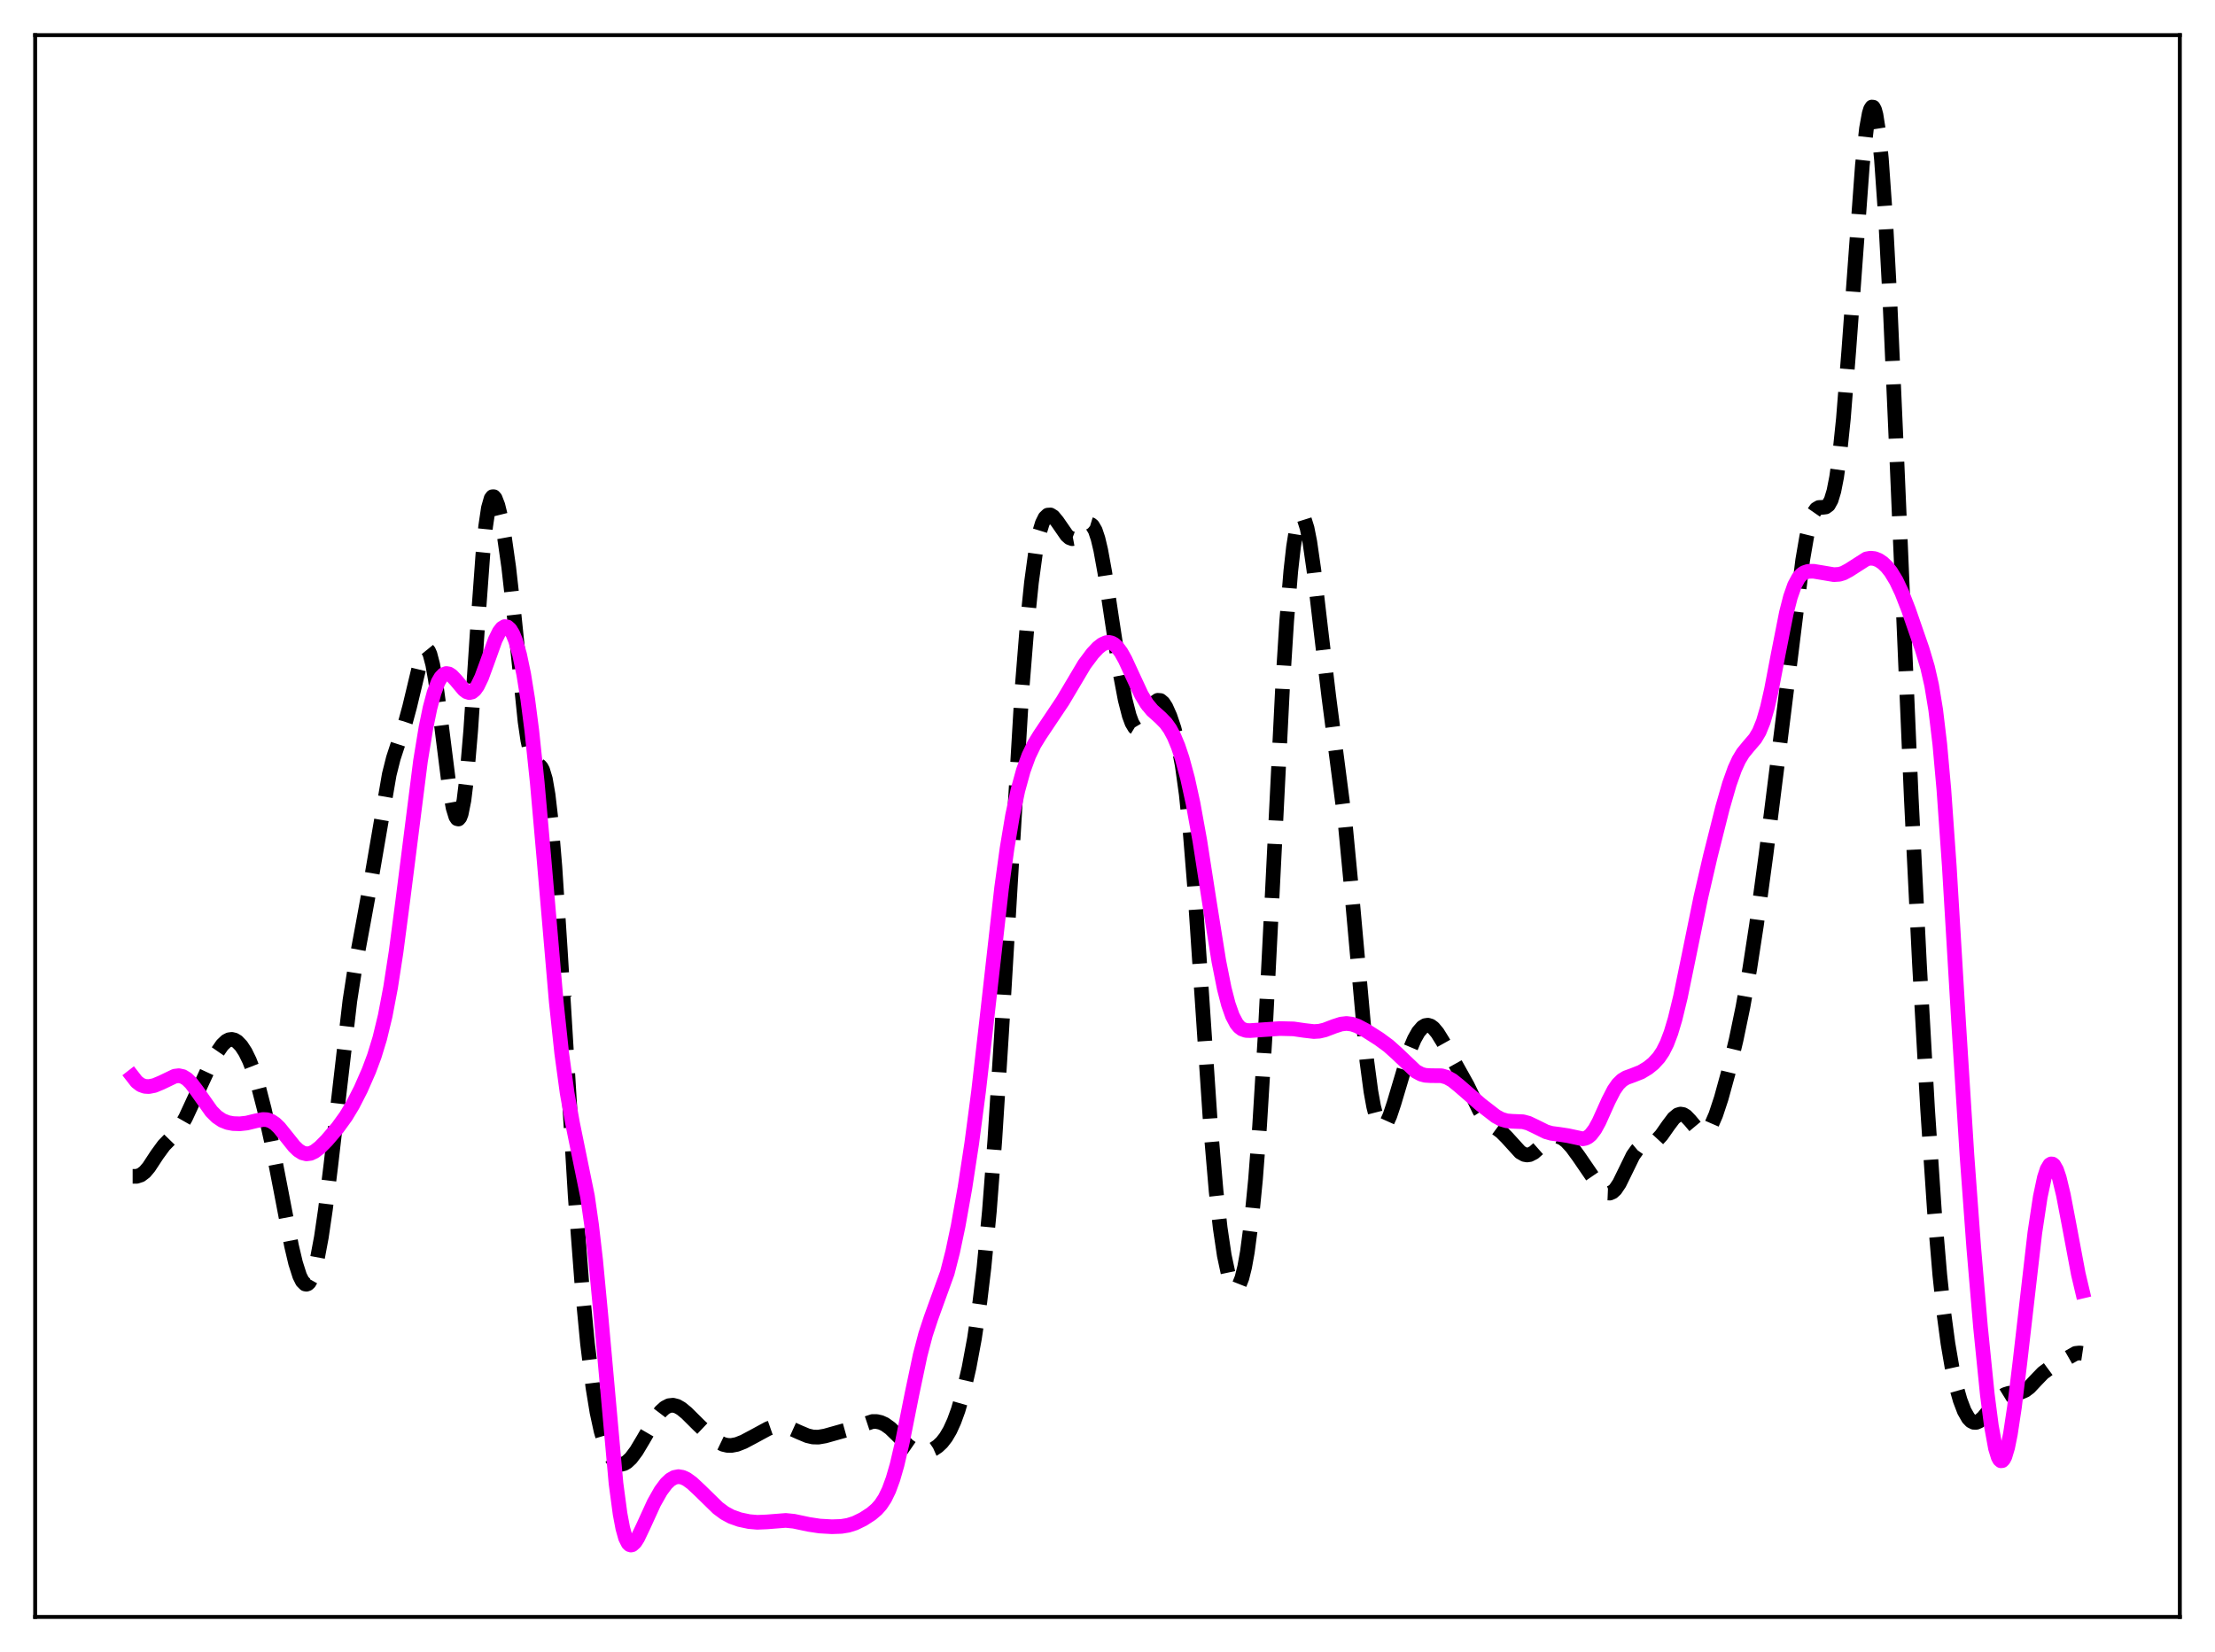 <?xml version="1.0" encoding="utf-8" standalone="no"?>
<!DOCTYPE svg PUBLIC "-//W3C//DTD SVG 1.1//EN"
  "http://www.w3.org/Graphics/SVG/1.1/DTD/svg11.dtd">
<svg xmlns:xlink="http://www.w3.org/1999/xlink" width="453.6pt" height="338.4pt" viewBox="0 0 453.6 338.4" xmlns="http://www.w3.org/2000/svg" version="1.1">
 <defs>
  <style type="text/css">*{stroke-linejoin: round; stroke-linecap: butt}</style>
 </defs>
 <g id="figure_1">
  <g id="patch_1">
   <path d="M 0 338.4 
L 453.6 338.4 
L 453.6 0 
L 0 0 
z
" style="fill: #ffffff"/>
  </g>
  <g id="axes_1">
   <g id="patch_2">
    <path d="M 7.2 331.2 
L 446.4 331.2 
L 446.4 7.2 
L 7.2 7.2 
z
" style="fill: #ffffff"/>
   </g>
   <g id="matplotlib.axis_1"/>
   <g id="matplotlib.axis_2"/>
   <g id="line2d_1">
    <path d="M 27.164 240.952 
L 27.998 240.952 
L 28.832 240.679 
L 29.666 240.045 
L 30.5 239.054 
L 32.168 236.512 
L 33.559 234.609 
L 34.949 233.18 
L 36.061 232.021 
L 36.895 230.9 
L 38.007 228.948 
L 39.676 225.347 
L 42.456 219.348 
L 44.402 215.66 
L 45.515 214.045 
L 46.349 213.254 
L 46.905 212.971 
L 47.461 212.896 
L 48.017 213.029 
L 48.573 213.364 
L 49.407 214.23 
L 50.241 215.518 
L 51.076 217.229 
L 51.91 219.379 
L 53.022 222.938 
L 54.134 227.245 
L 55.524 233.529 
L 57.471 243.574 
L 59.695 255.177 
L 60.529 258.709 
L 61.363 261.333 
L 61.919 262.452 
L 62.475 263.005 
L 62.753 263.057 
L 63.031 262.956 
L 63.309 262.699 
L 63.866 261.714 
L 64.422 260.102 
L 64.978 257.871 
L 65.812 253.408 
L 66.646 247.724 
L 67.758 238.624 
L 71.651 204.985 
L 72.763 197.819 
L 74.431 188.83 
L 76.1 179.678 
L 79.714 158.633 
L 80.548 155.313 
L 81.66 151.912 
L 83.051 147.859 
L 83.885 144.784 
L 86.387 134.33 
L 86.943 133.183 
L 87.221 132.97 
L 87.499 133.027 
L 87.777 133.368 
L 88.056 134 
L 88.612 136.117 
L 89.168 139.261 
L 90.002 145.392 
L 91.948 160.816 
L 92.782 165.475 
L 93.338 167.28 
L 93.616 167.701 
L 93.894 167.762 
L 94.172 167.438 
L 94.451 166.703 
L 95.007 163.939 
L 95.563 159.414 
L 96.397 149.603 
L 97.787 128.638 
L 98.899 113.356 
L 99.455 107.813 
L 100.011 104.064 
L 100.568 102.106 
L 100.846 101.743 
L 101.124 101.742 
L 101.402 102.062 
L 101.958 103.501 
L 102.514 105.771 
L 103.348 110.348 
L 104.182 116.208 
L 105.294 126.093 
L 107.519 147.792 
L 108.075 151.588 
L 108.631 154.206 
L 109.187 155.709 
L 109.743 156.384 
L 110.577 156.898 
L 110.855 157.22 
L 111.133 157.735 
L 111.689 159.577 
L 112.245 162.794 
L 112.802 167.564 
L 113.636 177.525 
L 114.748 194.719 
L 117.806 245.203 
L 119.197 263.505 
L 120.309 275.195 
L 121.421 284.203 
L 122.255 289.298 
L 123.089 293.142 
L 123.923 295.935 
L 124.757 297.875 
L 125.592 299.119 
L 126.148 299.619 
L 126.704 299.884 
L 127.26 299.936 
L 127.816 299.793 
L 128.372 299.472 
L 129.206 298.695 
L 130.318 297.212 
L 131.709 294.885 
L 134.211 290.57 
L 135.323 289.11 
L 136.157 288.351 
L 136.991 287.923 
L 137.826 287.831 
L 138.66 288.049 
L 139.494 288.525 
L 140.606 289.438 
L 143.108 291.928 
L 145.611 294.302 
L 147.001 295.328 
L 148.113 295.861 
L 148.947 296.058 
L 149.782 296.079 
L 150.894 295.867 
L 152.284 295.324 
L 154.23 294.289 
L 157.289 292.631 
L 158.401 292.244 
L 159.513 292.087 
L 160.625 292.183 
L 161.737 292.506 
L 163.684 293.384 
L 165.352 294.085 
L 166.464 294.345 
L 167.576 294.377 
L 168.967 294.138 
L 174.249 292.654 
L 178.698 291.169 
L 179.532 291.179 
L 180.366 291.367 
L 181.201 291.747 
L 182.313 292.545 
L 183.703 293.894 
L 185.927 296.109 
L 187.04 296.88 
L 187.874 297.233 
L 188.708 297.393 
L 189.542 297.369 
L 190.376 297.172 
L 191.21 296.804 
L 192.044 296.245 
L 192.879 295.457 
L 193.713 294.384 
L 194.547 292.962 
L 195.381 291.131 
L 196.215 288.837 
L 197.327 284.994 
L 198.439 280.167 
L 199.552 274.181 
L 200.664 266.665 
L 201.498 259.689 
L 202.61 248.112 
L 203.722 233.588 
L 205.112 211.569 
L 209.283 141.247 
L 210.395 127.419 
L 211.229 119.298 
L 212.064 113.174 
L 212.898 108.976 
L 213.454 107.16 
L 214.01 106.037 
L 214.566 105.511 
L 215.122 105.476 
L 215.678 105.824 
L 216.512 106.833 
L 218.459 109.651 
L 219.015 110.139 
L 219.571 110.347 
L 220.127 110.243 
L 220.683 109.843 
L 221.517 108.855 
L 222.351 107.828 
L 222.907 107.425 
L 223.185 107.379 
L 223.463 107.464 
L 223.742 107.698 
L 224.298 108.659 
L 224.854 110.32 
L 225.41 112.66 
L 226.244 117.245 
L 227.634 126.509 
L 229.302 137.443 
L 230.415 143.314 
L 231.249 146.568 
L 231.805 148.076 
L 232.361 149.006 
L 232.917 149.348 
L 233.195 149.307 
L 233.751 148.847 
L 234.307 147.982 
L 236.532 143.843 
L 237.088 143.446 
L 237.644 143.488 
L 238.2 143.962 
L 238.756 144.82 
L 239.59 146.692 
L 240.424 149.166 
L 241.258 152.367 
L 242.092 156.706 
L 242.927 162.737 
L 243.761 170.895 
L 244.595 181.246 
L 245.985 201.993 
L 247.931 231.009 
L 249.044 244.026 
L 249.878 251.52 
L 250.712 257.144 
L 251.546 261.033 
L 252.102 262.7 
L 252.658 263.627 
L 252.936 263.808 
L 253.214 263.797 
L 253.492 263.592 
L 253.77 263.19 
L 254.326 261.782 
L 254.883 259.549 
L 255.439 256.46 
L 256.273 250.136 
L 257.107 241.625 
L 257.941 230.747 
L 259.053 212.518 
L 260.443 184.989 
L 262.668 140.384 
L 263.502 127.137 
L 264.336 116.967 
L 264.892 112.022 
L 265.448 108.547 
L 266.004 106.5 
L 266.282 105.992 
L 266.56 105.815 
L 266.838 105.958 
L 267.117 106.409 
L 267.673 108.178 
L 268.229 110.986 
L 269.063 116.763 
L 270.453 128.697 
L 272.121 142.71 
L 275.458 168.469 
L 276.57 180.12 
L 279.907 217.314 
L 280.741 223.568 
L 281.297 226.633 
L 281.853 228.808 
L 282.409 230.133 
L 282.687 230.496 
L 282.965 230.673 
L 283.243 230.675 
L 283.521 230.514 
L 284.077 229.76 
L 284.633 228.521 
L 285.468 226.01 
L 288.804 214.817 
L 289.638 212.845 
L 290.472 211.366 
L 291.306 210.406 
L 291.863 210.07 
L 292.419 209.988 
L 292.975 210.158 
L 293.531 210.567 
L 294.365 211.563 
L 295.477 213.353 
L 300.482 222.323 
L 302.984 227.473 
L 303.818 228.757 
L 304.653 229.71 
L 305.765 230.603 
L 307.433 231.833 
L 308.545 232.945 
L 311.326 236.004 
L 312.16 236.477 
L 312.716 236.579 
L 313.272 236.501 
L 314.106 236.075 
L 315.218 235.092 
L 316.887 233.487 
L 317.721 232.958 
L 318.555 232.742 
L 319.111 232.786 
L 319.945 233.125 
L 320.779 233.759 
L 321.891 234.967 
L 323.282 236.869 
L 327.73 243.372 
L 328.564 244.108 
L 329.121 244.364 
L 329.677 244.387 
L 330.233 244.149 
L 330.789 243.639 
L 331.623 242.401 
L 332.735 240.132 
L 334.403 236.709 
L 335.238 235.531 
L 336.072 234.83 
L 336.906 234.491 
L 338.574 234.001 
L 339.408 233.43 
L 340.242 232.527 
L 341.633 230.541 
L 342.745 229.062 
L 343.579 228.368 
L 344.135 228.199 
L 344.691 228.289 
L 345.247 228.626 
L 346.081 229.492 
L 347.75 231.489 
L 348.306 231.874 
L 348.862 231.978 
L 349.418 231.755 
L 349.974 231.185 
L 350.53 230.278 
L 351.364 228.355 
L 352.476 224.986 
L 353.867 219.937 
L 355.535 212.983 
L 356.925 206.287 
L 358.315 198.484 
L 359.706 189.444 
L 361.652 175.067 
L 365.266 146.203 
L 369.159 114.75 
L 369.993 109.891 
L 370.827 106.495 
L 371.383 105.081 
L 371.94 104.278 
L 372.496 103.949 
L 373.33 103.913 
L 373.886 103.842 
L 374.442 103.429 
L 374.998 102.421 
L 375.554 100.588 
L 376.11 97.75 
L 376.666 93.801 
L 377.5 85.768 
L 378.613 71.707 
L 381.393 33.769 
L 382.227 26.317 
L 382.783 23.251 
L 383.061 22.361 
L 383.339 21.927 
L 383.617 21.965 
L 383.895 22.486 
L 384.174 23.501 
L 384.73 27.033 
L 385.286 32.562 
L 386.12 44.423 
L 386.954 60.02 
L 388.344 91.591 
L 391.403 163.504 
L 393.071 197.329 
L 394.739 227.12 
L 396.129 247.924 
L 397.242 261.136 
L 398.076 268.964 
L 398.91 275.183 
L 399.744 280.062 
L 400.578 283.873 
L 401.412 286.82 
L 402.246 289.01 
L 403.081 290.479 
L 403.637 291.062 
L 404.193 291.342 
L 404.749 291.34 
L 405.305 291.092 
L 406.139 290.359 
L 407.529 288.626 
L 408.92 286.929 
L 409.754 286.16 
L 410.588 285.647 
L 411.422 285.384 
L 412.812 285.284 
L 413.924 285.139 
L 414.758 284.78 
L 415.593 284.145 
L 416.983 282.663 
L 418.373 281.223 
L 419.485 280.404 
L 425.046 277.22 
L 425.88 277.128 
L 426.436 277.211 
L 426.436 277.211 
" clip-path="url(#pb95e7b3f9f)" style="fill: none; stroke-dasharray: 11.1,4.8; stroke-dashoffset: 0; stroke: #000000; stroke-width: 3"/>
   </g>
   <g id="line2d_2">
    <path d="M 27.164 220.514 
L 27.998 221.585 
L 28.832 222.222 
L 29.666 222.519 
L 30.5 222.565 
L 31.612 222.348 
L 33.003 221.769 
L 35.783 220.439 
L 36.617 220.336 
L 37.451 220.518 
L 38.285 221.024 
L 39.12 221.841 
L 40.232 223.303 
L 43.29 227.632 
L 44.402 228.743 
L 45.515 229.495 
L 46.627 229.936 
L 47.739 230.147 
L 49.129 230.192 
L 50.519 230.041 
L 52.466 229.569 
L 53.856 229.309 
L 54.69 229.354 
L 55.524 229.64 
L 56.358 230.196 
L 57.193 231.006 
L 58.583 232.729 
L 60.251 234.815 
L 61.085 235.614 
L 61.919 236.141 
L 62.753 236.355 
L 63.588 236.251 
L 64.422 235.861 
L 65.534 234.999 
L 66.924 233.591 
L 69.148 230.986 
L 70.817 228.681 
L 72.207 226.377 
L 73.875 223.115 
L 75.543 219.309 
L 76.656 216.318 
L 77.768 212.686 
L 78.88 208.084 
L 79.992 202.231 
L 81.104 195.024 
L 82.495 184.416 
L 86.109 155.876 
L 87.221 149.091 
L 88.056 145.025 
L 88.89 141.893 
L 89.724 139.7 
L 90.28 138.746 
L 90.836 138.176 
L 91.392 137.959 
L 91.948 138.056 
L 92.504 138.412 
L 93.338 139.29 
L 95.007 141.278 
L 95.563 141.697 
L 96.119 141.868 
L 96.675 141.742 
L 97.231 141.288 
L 97.787 140.506 
L 98.621 138.775 
L 99.733 135.746 
L 101.402 131.098 
L 102.236 129.407 
L 102.792 128.687 
L 103.348 128.346 
L 103.904 128.415 
L 104.46 128.908 
L 105.016 129.832 
L 105.572 131.194 
L 106.406 134.086 
L 107.241 138.064 
L 108.075 143.234 
L 108.909 149.69 
L 110.021 160.291 
L 111.411 176.076 
L 113.914 205.237 
L 115.026 215.702 
L 116.138 223.866 
L 117.25 230.067 
L 120.309 245.046 
L 121.143 250.877 
L 121.977 258.102 
L 123.089 269.806 
L 126.148 303.847 
L 126.982 310.088 
L 127.538 313.038 
L 128.094 315.025 
L 128.65 316.128 
L 128.928 316.386 
L 129.206 316.473 
L 129.484 316.408 
L 130.04 315.905 
L 130.596 315.032 
L 131.709 312.696 
L 133.933 307.831 
L 135.323 305.377 
L 136.435 303.887 
L 137.269 303.099 
L 138.104 302.622 
L 138.938 302.462 
L 139.772 302.597 
L 140.606 302.983 
L 141.718 303.788 
L 143.386 305.352 
L 147.001 308.888 
L 148.391 309.921 
L 149.782 310.67 
L 151.45 311.261 
L 153.396 311.673 
L 155.064 311.82 
L 157.011 311.74 
L 160.903 311.433 
L 162.572 311.601 
L 165.63 312.247 
L 167.854 312.585 
L 170.357 312.726 
L 172.303 312.658 
L 173.693 312.429 
L 175.084 311.986 
L 176.752 311.174 
L 178.42 310.093 
L 179.532 309.144 
L 180.366 308.2 
L 181.201 306.932 
L 182.035 305.216 
L 182.869 302.942 
L 183.703 300.052 
L 184.815 295.292 
L 186.762 285.512 
L 188.43 277.596 
L 189.542 273.346 
L 190.654 269.968 
L 193.991 260.733 
L 195.103 256.382 
L 196.215 251.099 
L 197.605 243.303 
L 198.995 234.208 
L 200.386 223.628 
L 202.054 209.051 
L 205.112 181.884 
L 206.225 173.795 
L 207.337 167.143 
L 208.449 161.883 
L 209.561 157.839 
L 210.673 154.784 
L 211.786 152.475 
L 212.898 150.657 
L 217.625 143.586 
L 222.073 136.092 
L 223.742 133.86 
L 224.854 132.676 
L 225.688 132.022 
L 226.522 131.644 
L 227.078 131.583 
L 227.634 131.699 
L 228.19 132.006 
L 228.746 132.511 
L 229.58 133.628 
L 230.415 135.122 
L 231.805 138.14 
L 233.751 142.326 
L 234.863 144.168 
L 235.975 145.511 
L 237.644 147.006 
L 238.756 148.143 
L 239.59 149.31 
L 240.424 150.862 
L 241.258 152.862 
L 242.092 155.348 
L 243.205 159.463 
L 244.317 164.537 
L 245.707 172.218 
L 247.653 184.733 
L 249.6 196.897 
L 250.712 202.477 
L 251.546 205.708 
L 252.38 208.082 
L 253.214 209.664 
L 253.77 210.341 
L 254.326 210.771 
L 255.161 211.07 
L 255.995 211.1 
L 262.112 210.681 
L 264.892 210.75 
L 267.117 211.071 
L 269.063 211.297 
L 270.175 211.227 
L 271.287 210.965 
L 273.234 210.221 
L 274.624 209.771 
L 275.736 209.642 
L 276.848 209.778 
L 277.96 210.159 
L 279.629 211.035 
L 282.409 212.805 
L 284.355 214.237 
L 286.024 215.732 
L 289.916 219.436 
L 291.028 220.032 
L 291.863 220.258 
L 292.975 220.328 
L 295.199 220.349 
L 296.311 220.664 
L 297.423 221.289 
L 298.814 222.411 
L 303.262 226.28 
L 306.321 228.645 
L 307.433 229.248 
L 308.545 229.581 
L 309.657 229.678 
L 311.882 229.768 
L 312.994 230.067 
L 314.384 230.726 
L 316.609 231.829 
L 317.721 232.146 
L 319.389 232.363 
L 321.057 232.618 
L 324.116 233.273 
L 324.672 233.161 
L 325.228 232.882 
L 325.784 232.408 
L 326.618 231.308 
L 327.452 229.781 
L 329.399 225.451 
L 330.511 223.284 
L 331.345 222.08 
L 332.179 221.262 
L 333.013 220.753 
L 334.403 220.246 
L 336.072 219.585 
L 337.462 218.744 
L 338.574 217.847 
L 339.686 216.643 
L 340.52 215.403 
L 341.355 213.739 
L 342.189 211.544 
L 343.023 208.759 
L 344.135 204.175 
L 345.803 196.055 
L 348.306 183.791 
L 350.252 175.374 
L 352.754 165.433 
L 354.145 160.602 
L 355.257 157.474 
L 356.091 155.656 
L 356.925 154.272 
L 358.037 152.91 
L 359.428 151.292 
L 360.262 149.882 
L 361.096 147.821 
L 361.93 144.951 
L 362.764 141.279 
L 364.154 133.99 
L 365.823 125.535 
L 366.657 122.277 
L 367.491 119.896 
L 368.325 118.352 
L 368.881 117.712 
L 369.437 117.312 
L 370.271 117.032 
L 371.383 117.011 
L 373.052 117.286 
L 375.554 117.709 
L 376.666 117.636 
L 377.5 117.388 
L 378.613 116.792 
L 382.227 114.481 
L 383.061 114.332 
L 383.895 114.419 
L 384.73 114.745 
L 385.564 115.307 
L 386.398 116.107 
L 387.232 117.162 
L 388.344 119.001 
L 389.456 121.355 
L 390.847 124.925 
L 393.627 132.957 
L 394.739 136.69 
L 395.573 140.361 
L 396.407 145.42 
L 397.242 152.426 
L 398.076 161.712 
L 399.188 177.462 
L 401.134 210.044 
L 402.803 236.619 
L 404.193 255.534 
L 405.583 271.874 
L 406.973 285.622 
L 407.807 292.072 
L 408.641 296.646 
L 409.198 298.464 
L 409.476 298.976 
L 409.754 299.218 
L 410.032 299.191 
L 410.31 298.896 
L 410.588 298.341 
L 411.144 296.488 
L 411.7 293.734 
L 412.534 288.214 
L 413.646 279.082 
L 416.705 252.511 
L 417.817 245.151 
L 418.651 241.229 
L 419.207 239.517 
L 419.763 238.581 
L 420.041 238.409 
L 420.319 238.431 
L 420.597 238.645 
L 421.154 239.62 
L 421.71 241.258 
L 422.544 244.728 
L 423.656 250.552 
L 425.602 260.926 
L 426.436 264.455 
L 426.436 264.455 
" clip-path="url(#pb95e7b3f9f)" style="fill: none; stroke: #ff00ff; stroke-width: 3; stroke-linecap: square"/>
   </g>
   <g id="patch_3">
    <path d="M 7.2 331.2 
L 7.2 7.2 
" style="fill: none; stroke: #000000; stroke-width: 0.8; stroke-linejoin: miter; stroke-linecap: square"/>
   </g>
   <g id="patch_4">
    <path d="M 446.4 331.2 
L 446.4 7.2 
" style="fill: none; stroke: #000000; stroke-width: 0.8; stroke-linejoin: miter; stroke-linecap: square"/>
   </g>
   <g id="patch_5">
    <path d="M 7.2 331.2 
L 446.4 331.2 
" style="fill: none; stroke: #000000; stroke-width: 0.8; stroke-linejoin: miter; stroke-linecap: square"/>
   </g>
   <g id="patch_6">
    <path d="M 7.2 7.2 
L 446.4 7.2 
" style="fill: none; stroke: #000000; stroke-width: 0.8; stroke-linejoin: miter; stroke-linecap: square"/>
   </g>
  </g>
 </g>
 <defs>
  <clipPath id="pb95e7b3f9f">
   <rect x="7.2" y="7.2" width="439.2" height="324"/>
  </clipPath>
 </defs>
</svg>
